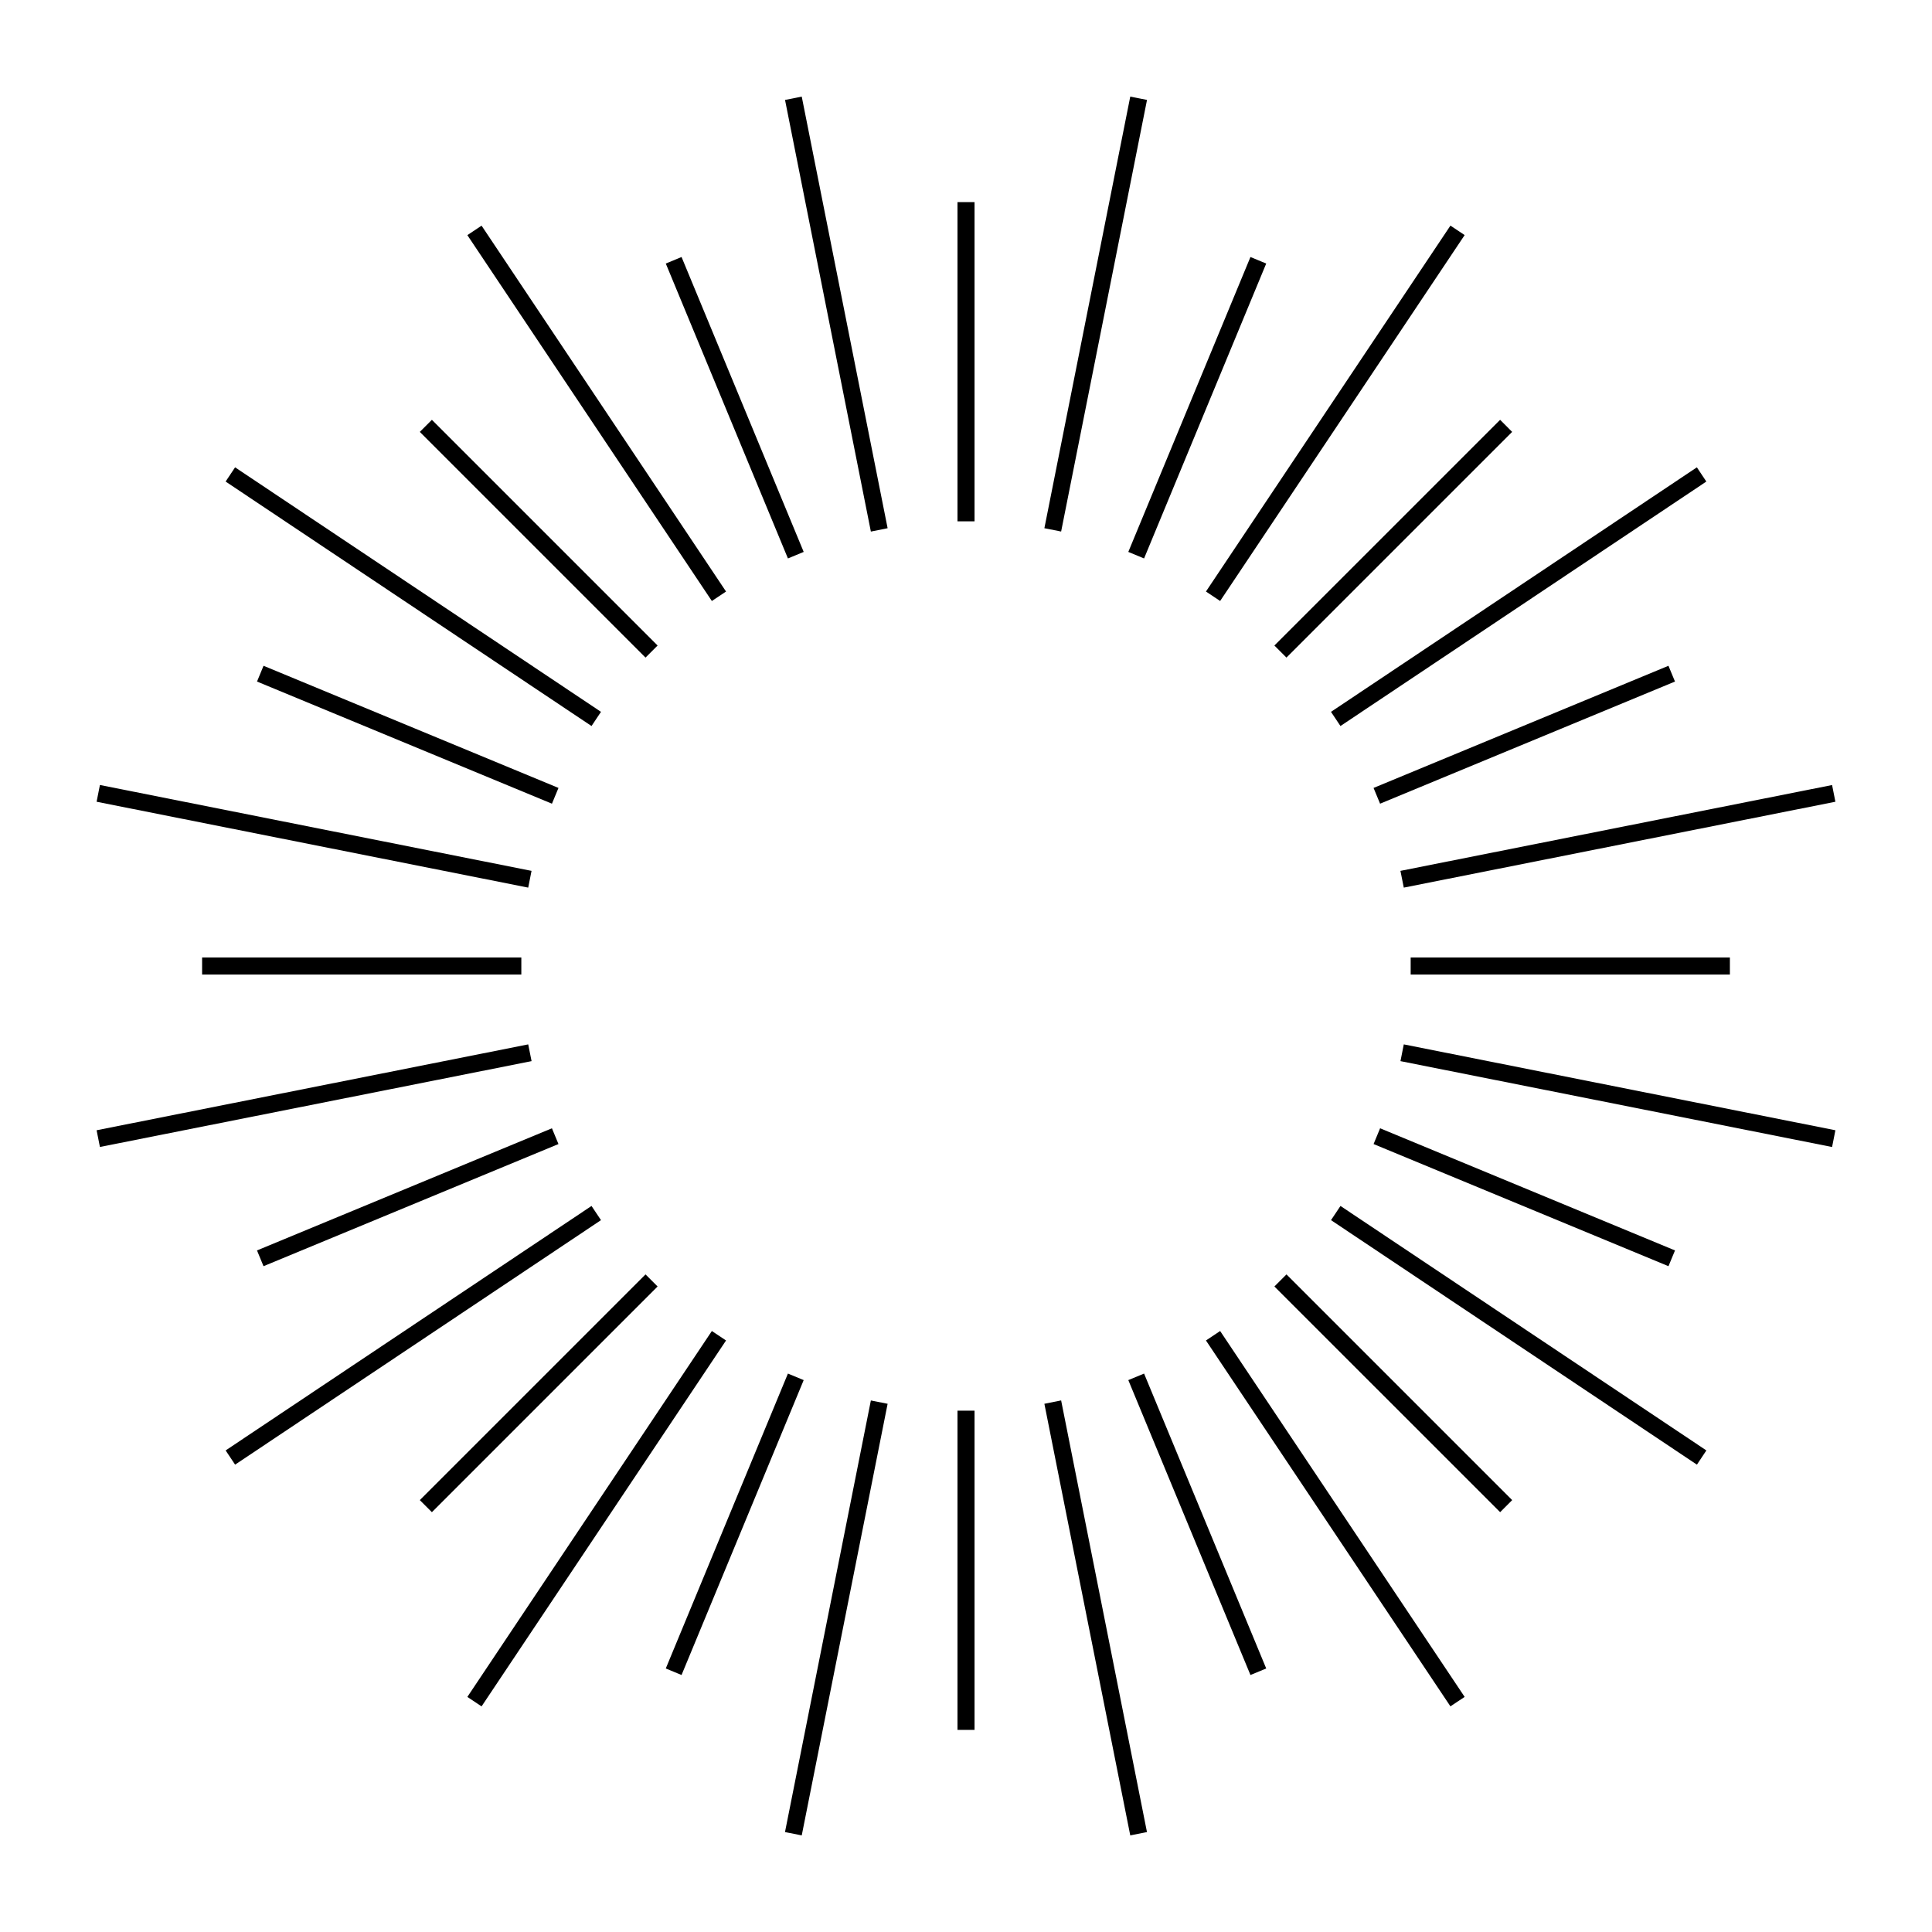 <svg xmlns="http://www.w3.org/2000/svg" viewBox="0 0 100 100" x="0px" y="0px">
  <path d="m 41.498 5 l -.865 .172 l 4.443 22.342 l .867 -.174 L 41.498 5 Z" fill-rule="evenodd"
    overflow="visible" />
  <path d="M 58.502 5 L 54.057 27.34 L 54.924 27.512 L 59.369 5.172 L 58.502 5 Z"
    fill-rule="evenodd" overflow="visible" />
  <path d="m 49.559 10.461 l 0 16.523 l .883 0 l 0 -16.523 l -.883 0 z" fill-rule="evenodd"
    overflow="visible" />
  <path d="m 75.074 11.678 l -12.654 18.939 l .734 .49 l 12.656 -18.939 l -.736 -.49 z"
    fill-rule="evenodd" overflow="visible" />
  <path d="m 24.926 11.68 l -.736 .49 l 12.656 18.938 l .734 -.49 l -12.654 -18.938 z"
    fill-rule="evenodd" overflow="visible" />
  <path d="m 35.277 13.303 l -.816 .338 l 6.322 15.264 l .816 -.338 l -6.322 -15.264 z"
    fill-rule="evenodd" overflow="visible" />
  <path d="m 64.723 13.303 l -6.322 15.264 l .816 .338 l 6.322 -15.264 l -.816 -.338 z"
    fill-rule="evenodd" overflow="visible" />
  <path d="m 22.355 21.73 l -.625 .625 l 11.682 11.682 l .625 -.625 l -11.682 -11.682 z"
    fill-rule="evenodd" overflow="visible" />
  <path d="m 77.646 21.73 l -11.684 11.682 l .625 .625 l 11.682 -11.682 l -.623 -.625 z"
    fill-rule="evenodd" overflow="visible" />
  <path d="m 12.168 24.189 l -.49 .736 l 18.939 12.654 l .49 -.734 l -18.939 -12.656 z"
    fill-rule="evenodd" overflow="visible" />
  <path d="m 87.83 24.189 l -18.938 12.656 l .49 .734 l 18.938 -12.654 l -.49 -.736 z"
    fill-rule="evenodd" overflow="visible" />
  <path d="m 13.641 34.461 l -.338 .816 l 15.266 6.322 l .338 -.816 l -15.266 -6.322 z"
    fill-rule="evenodd" overflow="visible" />
  <path d="m 86.359 34.461 l -15.264 6.322 l .338 .816 l 15.264 -6.322 l -.338 -.816 z"
    fill-rule="evenodd" overflow="visible" />
  <path d="M 5.172 40.631 L 5 41.498 L 27.34 45.943 L 27.512 45.076 L 5.172 40.631 Z"
    fill-rule="evenodd" overflow="visible" />
  <path d="m 94.828 40.633 l -22.342 4.443 l .174 .867 L 95 41.498 L 94.828 40.633 Z"
    fill-rule="evenodd" overflow="visible" />
  <path d="m 10.461 49.559 l 0 .883 l 16.523 0 l 0 -.883 l -16.523 0 z" fill-rule="evenodd"
    overflow="visible" />
  <path d="m 73.016 49.559 l 0 .883 l 16.523 0 l 0 -.883 l -16.523 0 z" fill-rule="evenodd"
    overflow="visible" />
  <path d="M 27.34 54.057 L 5 58.502 l .172 .865 l 22.342 -4.443 l -.174 -.867 z"
    fill-rule="evenodd" overflow="visible" />
  <path d="M 72.66 54.057 L 72.488 54.924 L 94.828 59.369 L 95 58.502 L 72.66 54.057 Z"
    fill-rule="evenodd" overflow="visible" />
  <path d="m 28.568 58.4 l -15.266 6.322 l .338 .816 l 15.266 -6.322 l -.338 -.816 z"
    fill-rule="evenodd" overflow="visible" />
  <path d="m 71.434 58.4 l -.338 .816 l 15.264 6.322 l .338 -.816 l -15.264 -6.322 z"
    fill-rule="evenodd" overflow="visible" />
  <path d="m 30.617 62.42 l -18.938 12.654 l .49 .736 l 18.938 -12.656 l -.49 -.734 z"
    fill-rule="evenodd" overflow="visible" />
  <path d="m 69.383 62.42 l -.49 .734 l 18.939 12.656 l .49 -.736 l -18.939 -12.654 z"
    fill-rule="evenodd" overflow="visible" />
  <path d="m 33.412 65.963 l -11.682 11.682 l .625 .625 l 11.682 -11.682 l -.625 -.625 z"
    fill-rule="evenodd" overflow="visible" />
  <path d="m 66.588 65.963 l -.625 .625 l 11.684 11.682 l .623 -.625 l -11.682 -11.682 z"
    fill-rule="evenodd" overflow="visible" />
  <path d="m 36.846 68.893 l -12.656 18.939 l .736 .49 l 12.654 -18.939 l -.734 -.49 z"
    fill-rule="evenodd" overflow="visible" />
  <path d="m 63.154 68.893 l -.734 .49 l 12.654 18.938 l .736 -.49 l -12.656 -18.938 z"
    fill-rule="evenodd" overflow="visible" />
  <path d="m 40.783 71.096 l -6.322 15.264 l .816 .338 l 6.322 -15.264 l -.816 -.338 z"
    fill-rule="evenodd" overflow="visible" />
  <path d="m 59.217 71.096 l -.816 .338 l 6.322 15.264 l .816 -.338 l -6.322 -15.264 z"
    fill-rule="evenodd" overflow="visible" />
  <path d="M 54.924 72.486 L 54.057 72.66 L 58.502 95 L 59.367 94.828 L 54.924 72.486 Z"
    fill-rule="evenodd" overflow="visible" />
  <path d="M 45.076 72.488 L 40.631 94.828 L 41.498 95 L 45.943 72.66 L 45.076 72.488 Z"
    fill-rule="evenodd" overflow="visible" />
  <path d="m 49.559 73.016 l 0 16.523 l .883 0 l 0 -16.523 l -.883 0 z" fill-rule="evenodd"
    overflow="visible" /></svg>

